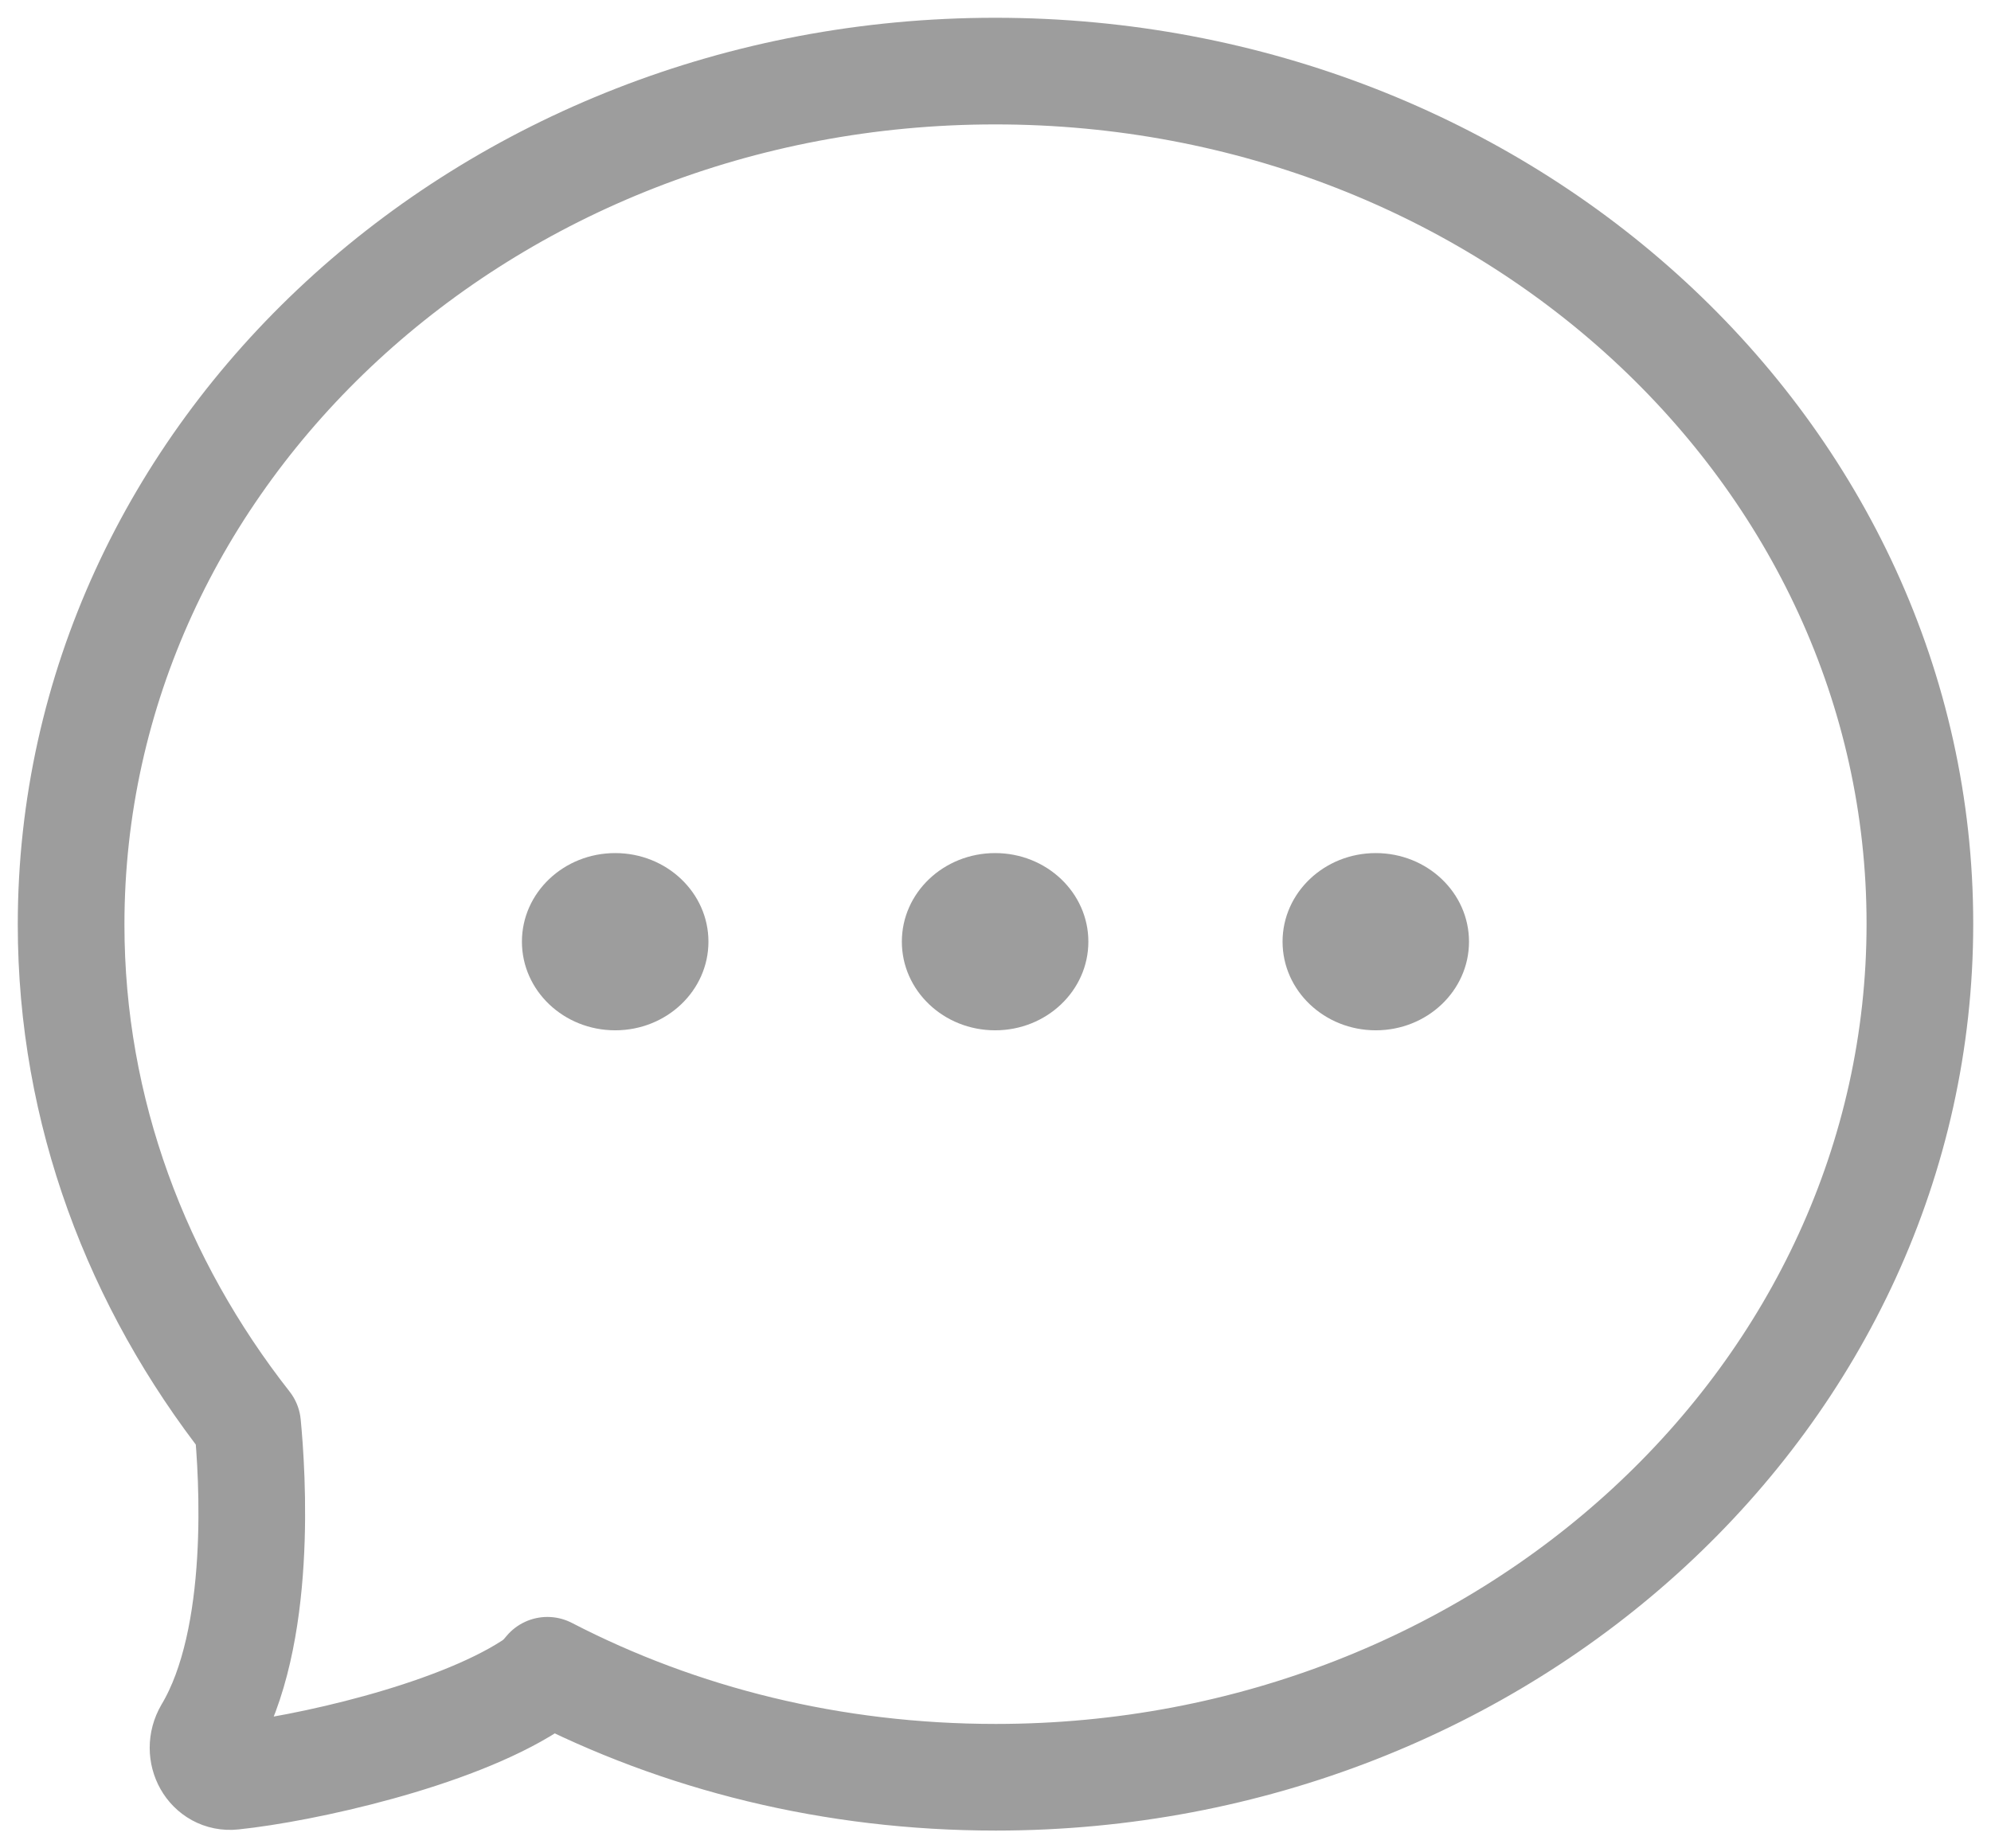 <svg width="28" height="26" viewBox="0 0 28 26" fill="none" xmlns="http://www.w3.org/2000/svg">
<path d="M13.995 1C6.82 1 1 6.377 1 13.006C1 15.637 1.932 18.061 3.482 20.037C3.547 20.715 3.709 23.035 2.918 24.357C2.745 24.655 2.951 25.023 3.276 24.988C4.262 24.885 6.354 24.426 7.459 23.713C7.568 23.644 7.633 23.575 7.698 23.495C9.562 24.46 11.708 25 14.005 25C21.18 25 27 19.623 27 12.994C27 6.365 21.18 1 13.995 1Z" stroke="#9D9D9D" stroke-width="1.5" stroke-miterlimit="10" stroke-linecap="round" stroke-linejoin="round"/>
<path d="M8.652 14.493C9.376 14.493 9.963 13.935 9.963 13.246C9.963 12.558 9.376 12 8.652 12C7.927 12 7.34 12.558 7.34 13.246C7.34 13.935 7.927 14.493 8.652 14.493Z" fill="#9D9D9D"/>
<path d="M13.995 14.493C14.719 14.493 15.306 13.935 15.306 13.246C15.306 12.558 14.719 12 13.995 12C13.27 12 12.683 12.558 12.683 13.246C12.683 13.935 13.27 14.493 13.995 14.493Z" fill="#9D9D9D"/>
<path d="M19.348 14.493C20.072 14.493 20.659 13.935 20.659 13.246C20.659 12.558 20.072 12 19.348 12C18.624 12 18.037 12.558 18.037 13.246C18.037 13.935 18.624 14.493 19.348 14.493Z" fill="#9D9D9D"/>
</svg>

